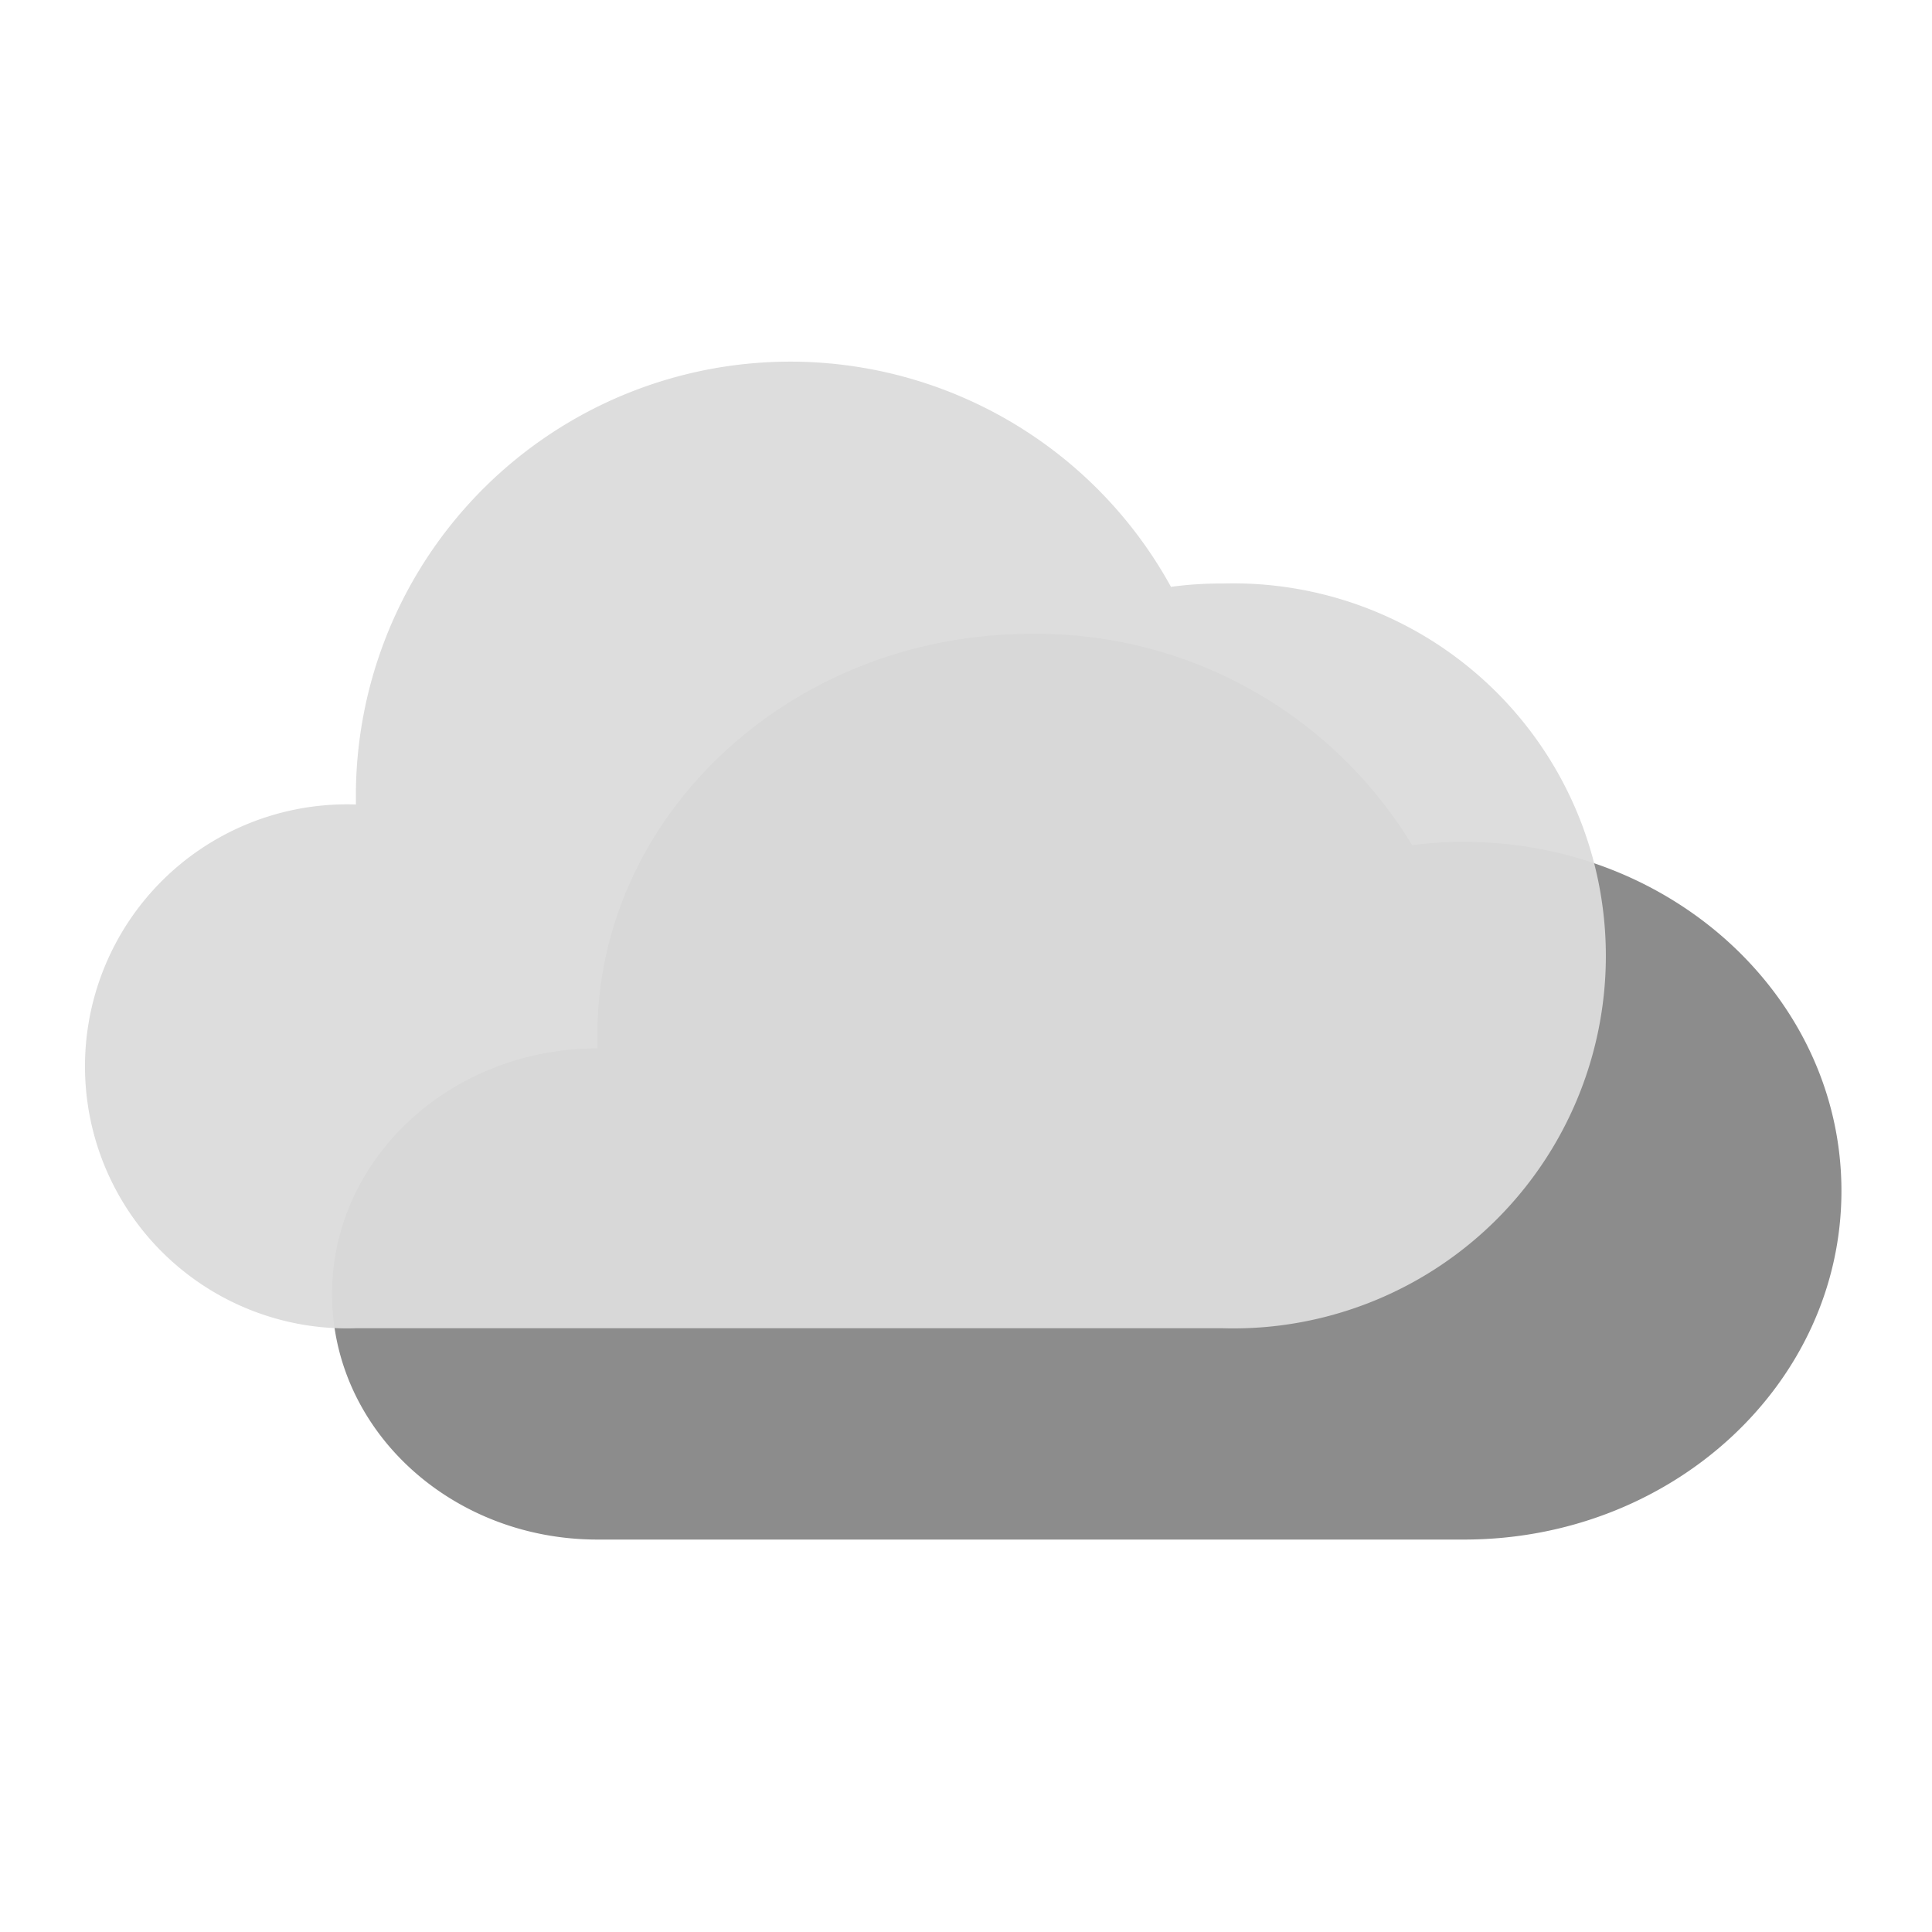<svg id="图层_1" data-name="图层 1" xmlns="http://www.w3.org/2000/svg" viewBox="0 0 64 64"><defs><style>.cls-1{fill:#8c8c8c;}.cls-2{opacity:0.95;}.cls-3{fill:#dbdbdb;}</style></defs><title>104-阴-Overcast</title><g id="锁屏title_深" data-name="锁屏title/深"><g id="锁屏title"><g id="编组-2"><g id="天气图标"><g id="天气_样式1" data-name="天气/样式1"><g id="天气"><path id="路径" class="cls-1" d="M19.79,51C14.93,51,11,47.36,11,42.87s3.93-8.14,8.79-8.14h0c0-.15,0-.3,0-.45C19.79,27,26.22,21,34.14,21a14.54,14.54,0,0,1,12.64,7,12.22,12.22,0,0,1,1.72-.11c6.9,0,12.5,5.18,12.5,11.56S55.4,51,48.5,51Z"/></g></g></g></g></g></g><g id="锁屏title_深-2" data-name="锁屏title/深" class="cls-2"><g id="锁屏title-2" data-name="锁屏title"><g id="编组-2-2" data-name="编组-2"><g id="天气图标-2" data-name="天气图标"><g id="天气_样式1-2" data-name="天气/样式1"><g id="天气-2" data-name="天气"><path id="路径-2" data-name="路径" class="cls-3" d="M11.79,44a8.68,8.68,0,1,1,0-17.35h0c0-.16,0-.32,0-.48a14.39,14.39,0,0,1,27-6.73,12.22,12.22,0,0,1,1.72-.11A12.34,12.34,0,1,1,40.5,44Z"/></g></g></g></g></g></g></svg>